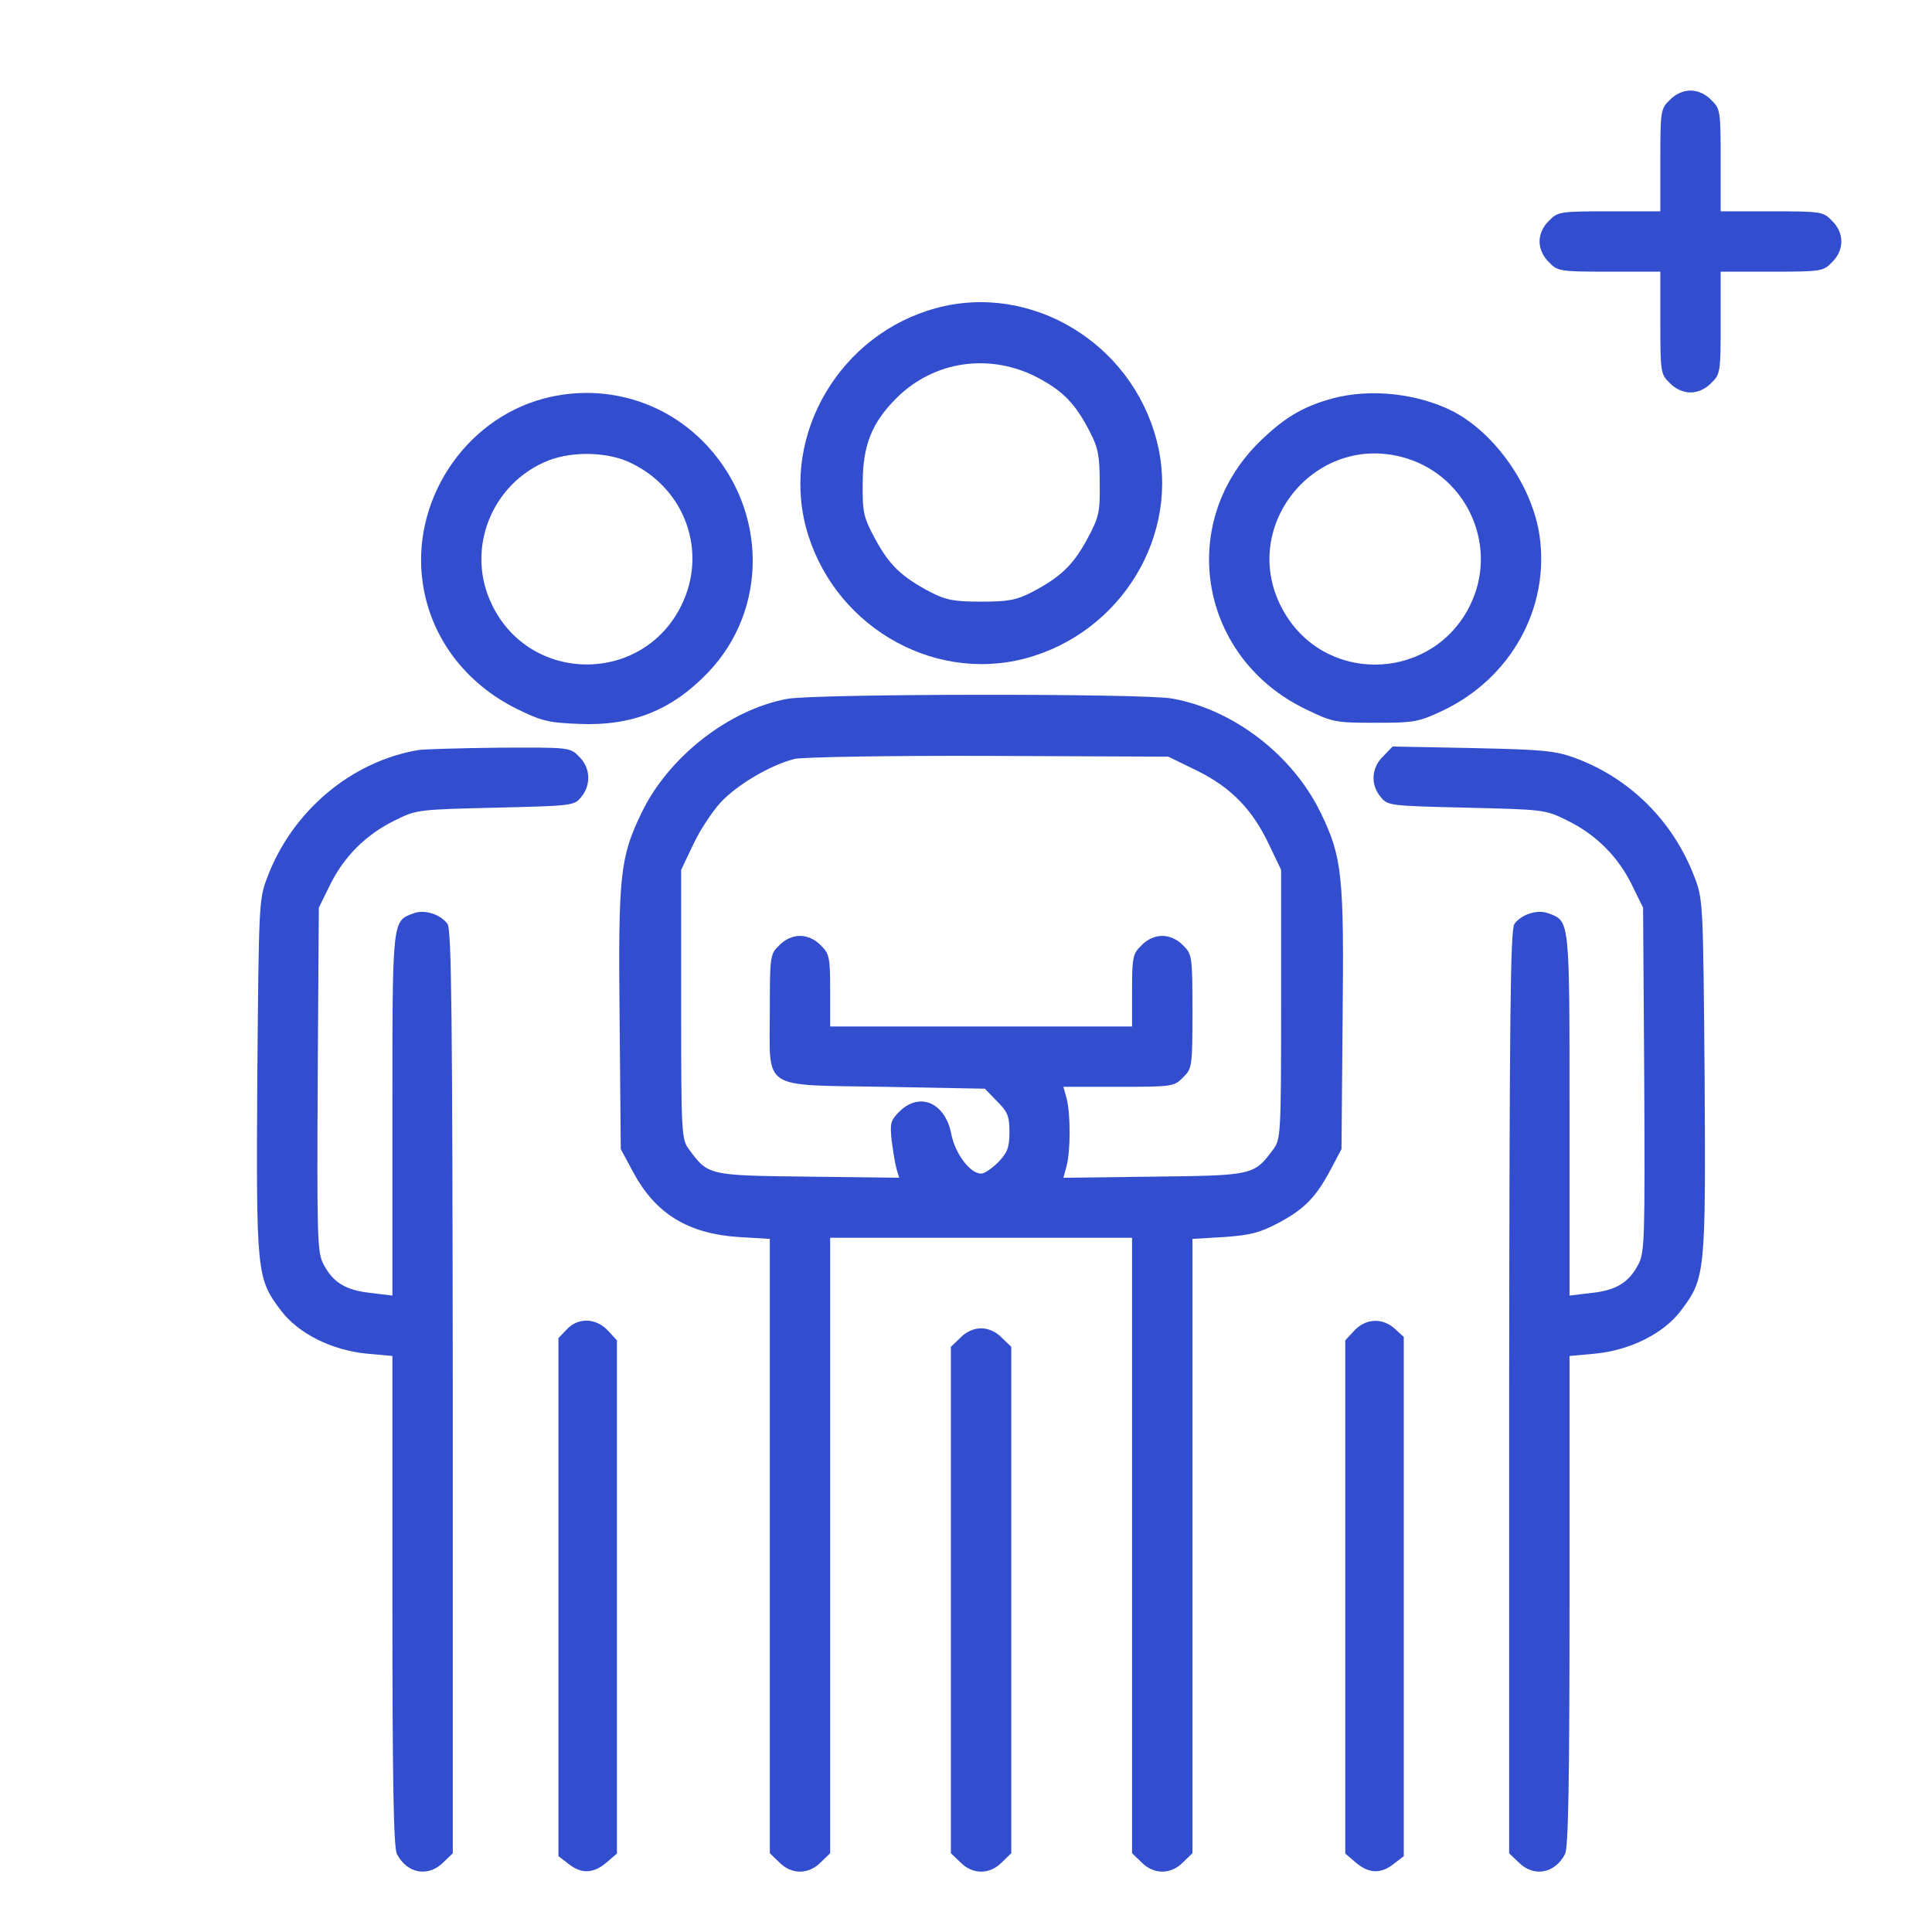 <svg width="39" height="39" viewBox="0 0 39 39" fill="none" xmlns="http://www.w3.org/2000/svg">
<path d="M33.706 2.019C33.523 2.194 33.516 2.239 33.516 3.237V4.266H32.487C31.489 4.266 31.444 4.273 31.269 4.456C31.147 4.57 31.078 4.73 31.078 4.875C31.078 5.02 31.147 5.18 31.269 5.294C31.444 5.477 31.489 5.484 32.487 5.484H33.516V6.513C33.516 7.511 33.523 7.556 33.706 7.731C33.82 7.853 33.98 7.922 34.125 7.922C34.27 7.922 34.43 7.853 34.544 7.731C34.727 7.556 34.734 7.511 34.734 6.513V5.484H35.763C36.761 5.484 36.806 5.477 36.981 5.294C37.233 5.05 37.233 4.7 36.981 4.456C36.806 4.273 36.761 4.266 35.763 4.266H34.734V3.237C34.734 2.239 34.727 2.194 34.544 2.019C34.43 1.897 34.27 1.828 34.125 1.828C33.98 1.828 33.82 1.897 33.706 2.019Z" fill="#334DCF"/>
<path d="M18.901 6.219C16.974 6.737 15.778 8.74 16.265 10.629C16.776 12.579 18.771 13.79 20.683 13.295C22.633 12.785 23.844 10.789 23.349 8.893C22.839 6.92 20.813 5.701 18.901 6.219ZM20.957 7.628C21.468 7.902 21.704 8.146 22.001 8.717C22.169 9.045 22.199 9.205 22.199 9.753C22.207 10.348 22.184 10.439 21.948 10.881C21.658 11.414 21.414 11.642 20.843 11.947C20.516 12.115 20.356 12.145 19.807 12.145C19.259 12.145 19.099 12.115 18.771 11.947C18.2 11.642 17.956 11.414 17.667 10.881C17.431 10.439 17.408 10.348 17.415 9.753C17.415 8.992 17.598 8.535 18.093 8.039C18.855 7.278 19.99 7.118 20.957 7.628Z" fill="#334DCF"/>
<path d="M10.97 8.047C9.355 8.481 8.274 10.149 8.54 11.81C8.708 12.884 9.401 13.798 10.429 14.308C10.925 14.552 11.069 14.59 11.686 14.613C12.76 14.659 13.56 14.339 14.291 13.577C15.502 12.312 15.495 10.317 14.276 8.999C13.431 8.085 12.174 7.727 10.97 8.047ZM12.775 9.365C13.85 9.905 14.276 11.155 13.758 12.213C12.981 13.813 10.711 13.813 9.934 12.213C9.386 11.101 9.919 9.753 11.069 9.296C11.58 9.098 12.311 9.121 12.775 9.365Z" fill="#334DCF"/>
<path d="M26.913 8.039C26.288 8.207 25.907 8.443 25.397 8.946C23.744 10.606 24.224 13.287 26.357 14.316C26.905 14.582 26.959 14.59 27.766 14.59C28.55 14.59 28.634 14.575 29.122 14.346C30.5 13.691 31.285 12.274 31.079 10.819C30.935 9.821 30.188 8.747 29.32 8.298C28.604 7.94 27.667 7.841 26.913 8.039ZM28.52 9.296C29.685 9.738 30.226 11.094 29.678 12.213C28.947 13.714 26.859 13.836 25.968 12.434C24.871 10.697 26.593 8.58 28.52 9.296Z" fill="#334DCF"/>
<path d="M15.882 14.109C14.709 14.33 13.491 15.282 12.95 16.409C12.516 17.308 12.477 17.659 12.508 20.606L12.531 23.196L12.79 23.676C13.239 24.506 13.894 24.902 14.907 24.971L15.54 25.009V31.209V37.41L15.73 37.593C15.974 37.844 16.324 37.844 16.568 37.593L16.758 37.41V31.194V24.986H19.805H22.852V31.194V37.41L23.043 37.593C23.286 37.844 23.637 37.844 23.881 37.593L24.071 37.41V31.209V25.009L24.711 24.971C25.244 24.933 25.427 24.887 25.815 24.682C26.341 24.4 26.569 24.164 26.874 23.585L27.08 23.196L27.102 20.606C27.133 17.659 27.095 17.308 26.661 16.409C26.097 15.244 24.901 14.322 23.66 14.101C23.096 13.995 16.423 14.002 15.882 14.109ZM24.162 15.556C24.855 15.899 25.282 16.341 25.617 17.049L25.861 17.559V20.279C25.861 22.899 25.853 22.998 25.701 23.204C25.312 23.722 25.305 23.729 23.294 23.752L21.466 23.775L21.534 23.524C21.611 23.204 21.611 22.503 21.534 22.183L21.466 21.939H22.586C23.667 21.939 23.705 21.932 23.881 21.749C24.063 21.574 24.071 21.536 24.071 20.416C24.071 19.296 24.063 19.258 23.881 19.083C23.766 18.961 23.606 18.892 23.462 18.892C23.317 18.892 23.157 18.961 23.043 19.083C22.867 19.25 22.852 19.327 22.852 19.997V20.721H19.805H16.758V19.997C16.758 19.327 16.743 19.25 16.568 19.083C16.454 18.961 16.294 18.892 16.149 18.892C16.004 18.892 15.844 18.961 15.73 19.083C15.547 19.258 15.54 19.296 15.54 20.401C15.54 22.031 15.334 21.894 17.855 21.939L19.881 21.977L20.125 22.229C20.338 22.442 20.377 22.526 20.377 22.854C20.377 23.158 20.338 23.265 20.156 23.455C20.026 23.585 19.874 23.691 19.805 23.691C19.584 23.691 19.28 23.288 19.203 22.892C19.082 22.259 18.564 22.031 18.152 22.442C17.977 22.617 17.962 22.678 18 23.029C18.03 23.25 18.069 23.501 18.099 23.6L18.152 23.775L16.317 23.752C14.298 23.729 14.298 23.729 13.91 23.204C13.757 22.998 13.75 22.899 13.75 20.279V17.559L13.993 17.049C14.123 16.767 14.374 16.387 14.542 16.204C14.877 15.838 15.57 15.434 16.042 15.32C16.21 15.282 17.924 15.252 19.965 15.259L23.583 15.274L24.162 15.556Z" fill="#334DCF"/>
<path d="M8.454 15.139C7.091 15.367 5.895 16.373 5.392 17.721C5.225 18.155 5.225 18.27 5.194 21.735C5.171 25.719 5.179 25.803 5.674 26.458C6.025 26.923 6.702 27.258 7.411 27.326L7.921 27.372V32.316C7.921 35.926 7.944 37.305 8.013 37.427C8.218 37.823 8.645 37.899 8.95 37.594L9.14 37.411V28.096C9.132 20.57 9.117 18.757 9.033 18.65C8.889 18.452 8.561 18.353 8.348 18.437C7.914 18.597 7.921 18.529 7.921 22.505V26.153L7.487 26.1C6.977 26.047 6.718 25.887 6.527 25.514C6.405 25.277 6.398 24.98 6.413 21.789L6.436 18.323L6.657 17.873C6.939 17.294 7.388 16.845 7.967 16.563C8.409 16.342 8.439 16.342 10.001 16.304C11.562 16.266 11.593 16.266 11.737 16.083C11.935 15.84 11.92 15.497 11.692 15.276C11.509 15.086 11.501 15.086 10.077 15.093C9.292 15.101 8.561 15.124 8.454 15.139Z" fill="#334DCF"/>
<path d="M27.92 15.268C27.684 15.497 27.661 15.832 27.867 16.083C28.012 16.266 28.042 16.266 29.604 16.304C31.165 16.342 31.195 16.342 31.637 16.563C32.216 16.845 32.666 17.294 32.947 17.873L33.168 18.323L33.191 21.789C33.206 24.98 33.199 25.277 33.077 25.514C32.886 25.887 32.627 26.047 32.125 26.1L31.683 26.153V22.505C31.683 18.529 31.691 18.597 31.256 18.437C31.043 18.353 30.716 18.452 30.571 18.65C30.487 18.757 30.472 20.57 30.464 28.096V37.411L30.655 37.594C30.959 37.899 31.386 37.823 31.592 37.427C31.66 37.305 31.683 35.926 31.683 32.316V27.372L32.193 27.326C32.902 27.258 33.58 26.923 33.93 26.458C34.425 25.803 34.433 25.719 34.41 21.735C34.38 18.285 34.38 18.155 34.212 17.721C33.785 16.586 32.909 15.71 31.79 15.299C31.394 15.154 31.142 15.131 29.725 15.101L28.111 15.07L27.92 15.268Z" fill="#334DCF"/>
<path d="M11.441 26.836L11.273 27.011V32.236V37.469L11.472 37.622C11.738 37.835 11.982 37.82 12.241 37.599L12.454 37.416V32.236V27.057L12.271 26.859C12.027 26.6 11.669 26.592 11.441 26.836Z" fill="#334DCF"/>
<path d="M27.339 26.859L27.156 27.057V32.236V37.416L27.369 37.599C27.628 37.82 27.872 37.835 28.139 37.622L28.337 37.469V32.229V26.988L28.162 26.828C27.918 26.6 27.575 26.607 27.339 26.859Z" fill="#334DCF"/>
<path d="M19.386 27.005L19.195 27.188V32.299V37.41L19.386 37.593C19.63 37.844 19.98 37.844 20.224 37.593L20.414 37.41V32.299V27.188L20.224 27.005C20.109 26.883 19.949 26.814 19.805 26.814C19.66 26.814 19.5 26.883 19.386 27.005Z" fill="#334DCF"/>
</svg>
